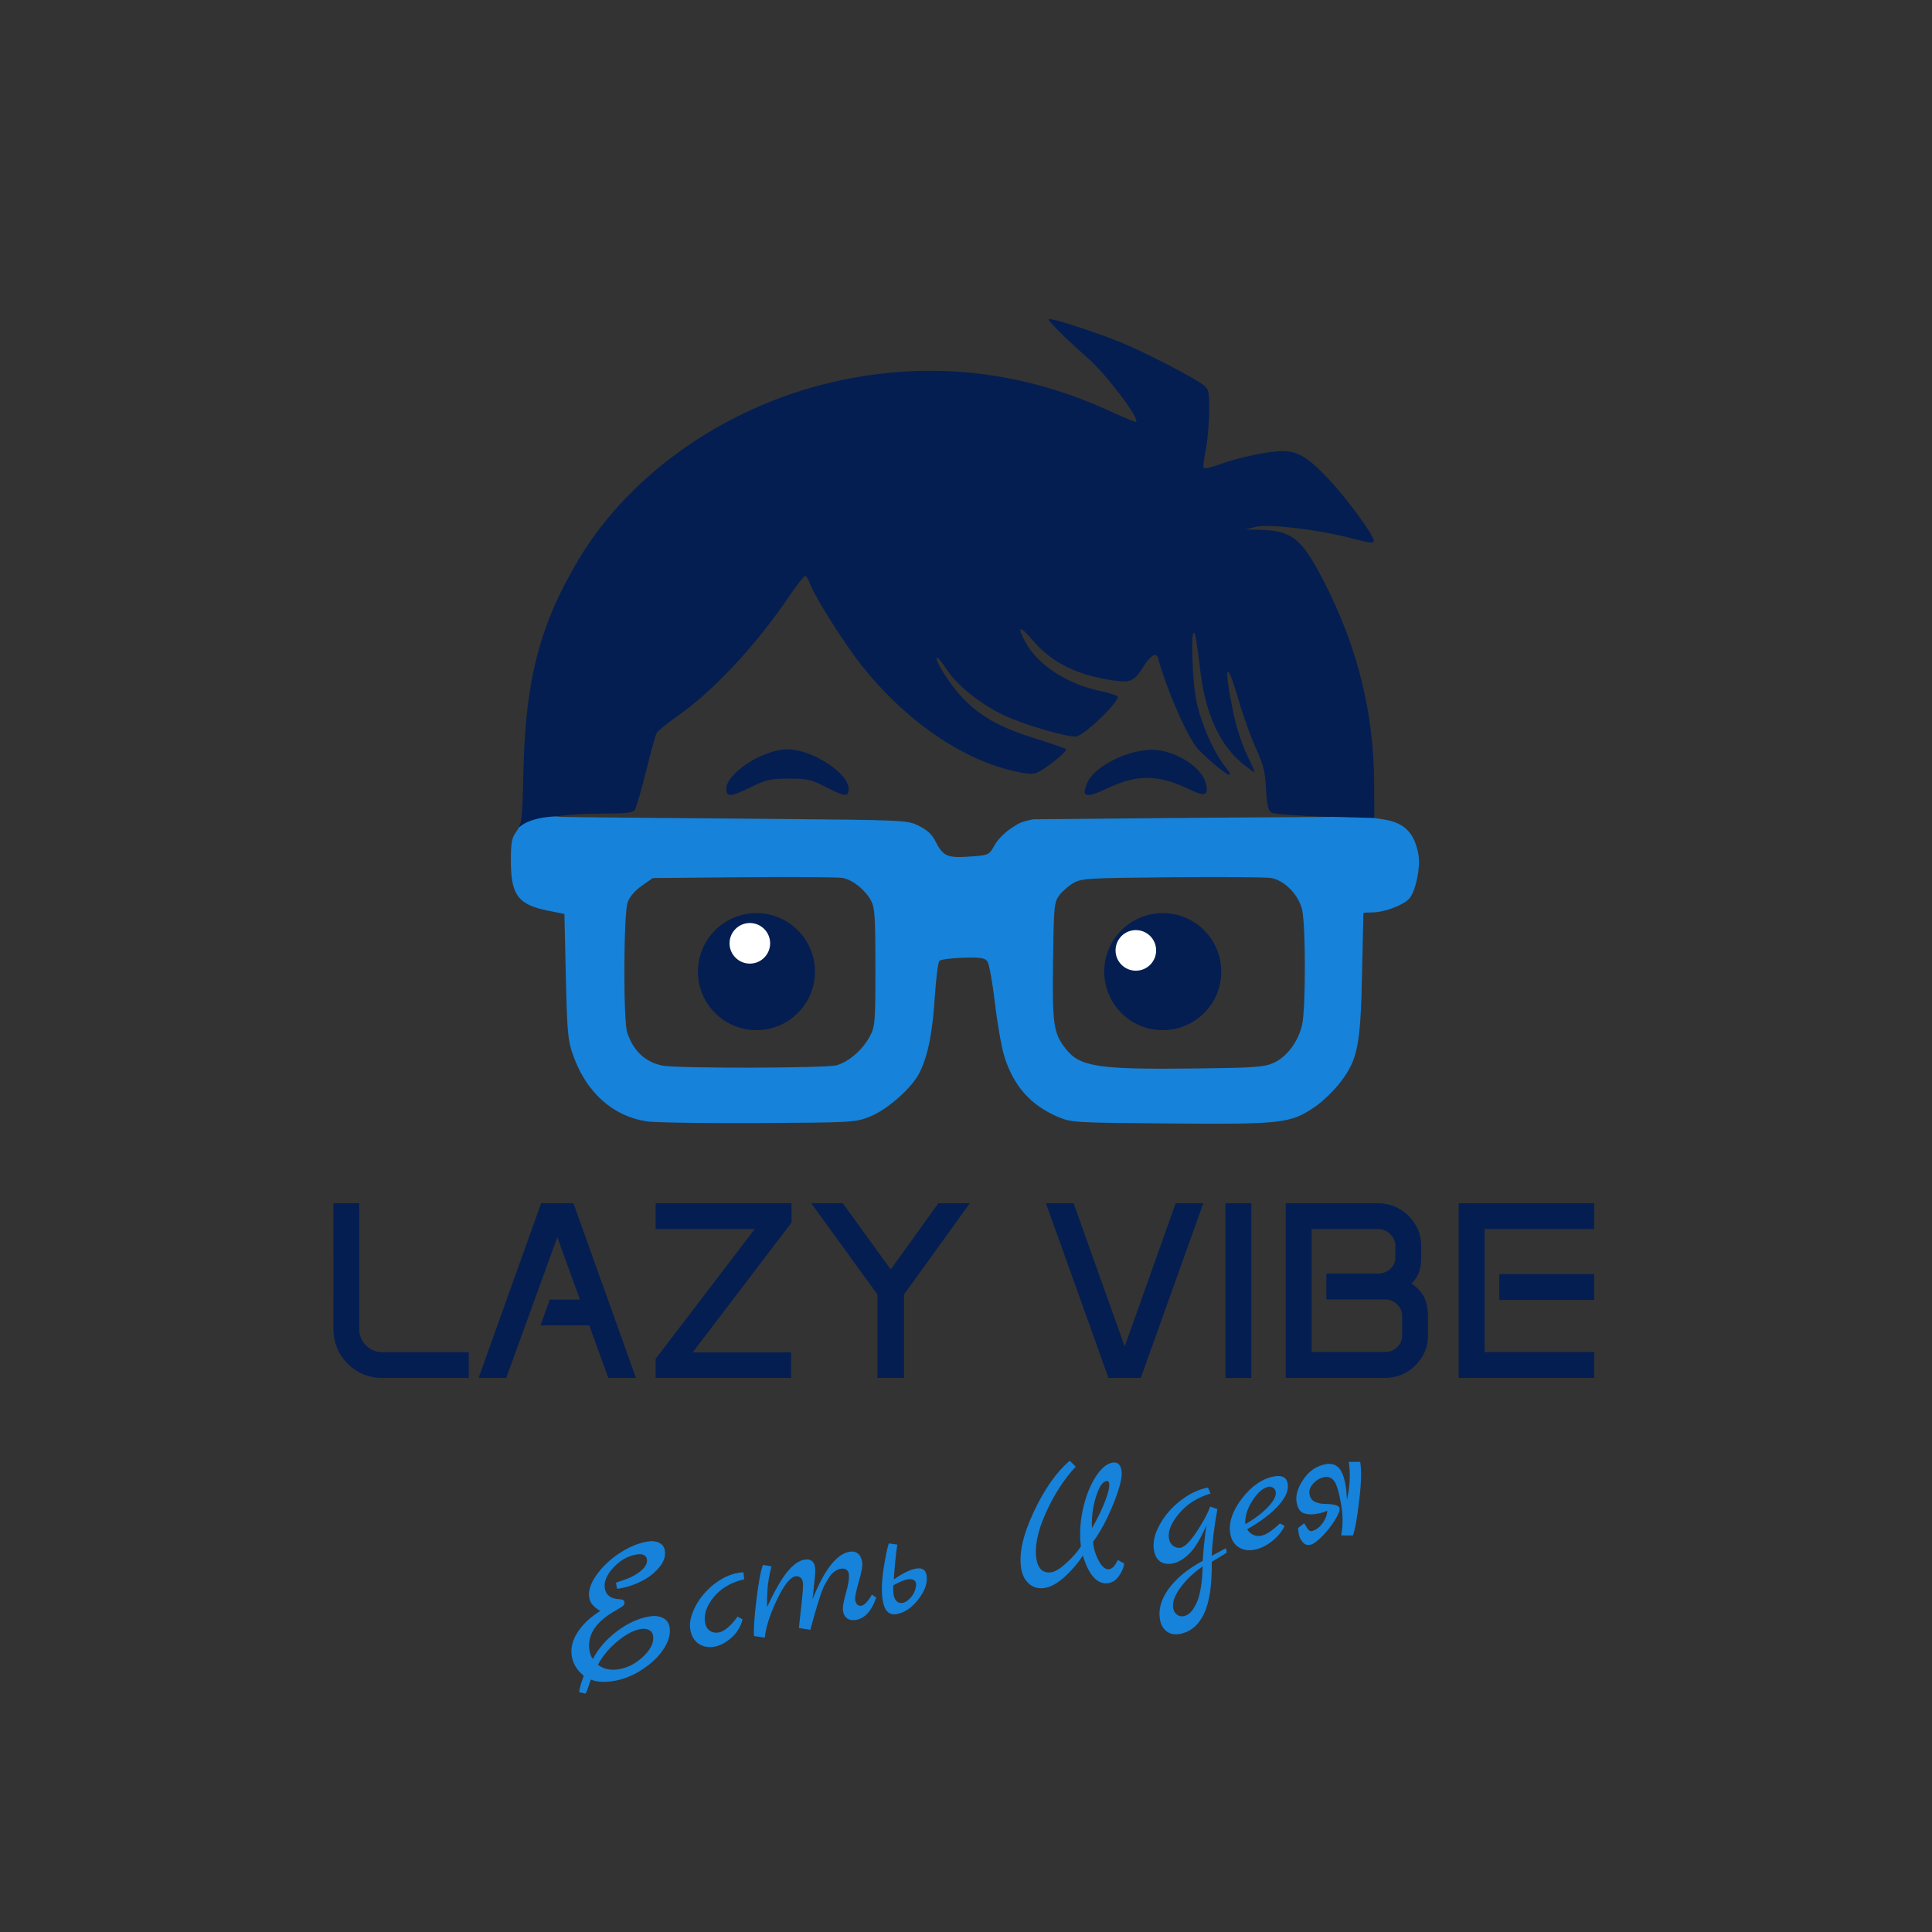 <?xml version="1.0" encoding="UTF-8" standalone="no"?>
<!-- Created with Inkscape (http://www.inkscape.org/) -->

<svg
   width="512"
   height="512"
   viewBox="0 0 135.467 135.467"
   version="1.1"
   id="svg1"
   xml:space="preserve"
   xmlns="http://www.w3.org/2000/svg"
   xmlns:svg="http://www.w3.org/2000/svg"><rect x="0" y="0" width="135.467" height="135.467" fill="#333333" stroke="none"/><defs
     id="defs1" /><rect
     style="display:none;fill:#ffffff;stroke-width:0.622;stroke-linecap:round;stroke-linejoin:round;stroke-opacity:0.547"
     id="rect1"
     width="135.467"
     height="135.467"
     x="0"
     y="0" /><g
     id="layer4"><path
       d="m 26.63,115.229 q 0,0.635 -0.61,1.13 -0.597,0.495 -1.384,0.724 -0.775,0.229 -1.499,0.229 -0.191,0 -0.279,-0.013 v -0.432 q 0.025,0 0.737,-0.114 0.711,-0.127 1.194,-0.432 0.495,-0.305 0.495,-0.686 0,-0.457 -0.686,-0.457 -0.927,0 -1.753,0.635 -0.826,0.635 -0.826,1.333 0,0.699 0.864,0.902 0.191,0.051 0.254,0.102 0.064,0.051 0.064,0.178 0,0.127 -0.127,0.216 -0.114,0.076 -0.546,0.229 -2.337,0.8 -2.337,2.489 0,0.343 0.127,0.584 0.775,-0.991 2.007,-1.613 1.232,-0.622 2.375,-0.622 0.597,0 0.953,0.267 0.356,0.254 0.356,0.711 0,0.711 -0.66,1.422 -0.66,0.711 -1.714,1.156 -1.041,0.457 -2.083,0.457 -1.029,0 -1.626,-0.381 -0.013,0.013 -0.114,0.191 -0.254,0.508 -0.432,0.711 l -0.419,-0.178 q 0.089,-0.356 0.521,-1.079 -0.584,-0.66 -0.584,-1.473 0,-0.826 0.66,-1.562 0.673,-0.749 1.867,-1.232 -0.597,-0.495 -0.597,-1.029 0,-0.724 0.762,-1.473 0.762,-0.762 1.854,-1.232 1.105,-0.47 2.07,-0.47 0.508,0 0.813,0.229 0.305,0.216 0.305,0.584 z m -2.667,5.144 q -0.749,0 -1.753,0.572 -0.991,0.572 -1.613,1.359 0.508,0.572 1.435,0.572 0.94,0 1.829,-0.597 0.902,-0.61 0.902,-1.308 0,-0.279 -0.216,-0.432 -0.216,-0.165 -0.584,-0.165 z m 6.871,0.343 0.305,0.254 q -0.305,0.699 -0.978,1.118 -0.673,0.419 -1.308,0.419 -0.622,0 -1.041,-0.394 -0.406,-0.394 -0.406,-1.079 0,-0.686 0.597,-1.486 0.597,-0.8 1.537,-1.321 0.953,-0.521 1.867,-0.521 0.127,0 0.381,0.025 l -0.038,0.495 q -1.397,0.064 -2.324,0.851 -0.914,0.787 -0.914,1.676 0,0.368 0.229,0.597 0.229,0.229 0.597,0.229 0.584,0 1.499,-0.864 z m 9.538,0.152 0.267,0.254 q -0.724,1.295 -1.664,1.295 -0.381,0 -0.597,-0.203 -0.203,-0.216 -0.203,-0.559 0,-0.356 0.419,-1.206 0.419,-0.851 0.445,-1.295 0.013,-0.203 -0.127,-0.33 -0.127,-0.127 -0.356,-0.127 -0.229,0 -0.47,0.114 -0.229,0.102 -0.457,0.343 -0.216,0.241 -0.406,0.47 -0.178,0.229 -0.406,0.648 -0.216,0.419 -0.368,0.699 -0.267,0.521 -0.762,1.562 l -0.762,-0.267 q 0,-0.038 0.419,-1.435 0.419,-1.397 0.419,-1.664 0,-0.267 -0.127,-0.381 -0.127,-0.127 -0.318,-0.127 -0.572,0 -1.587,1.422 -1.003,1.422 -1.283,2.426 l -0.724,-0.241 q 0.064,-0.673 0.597,-2.413 0.533,-1.753 0.902,-2.388 l 0.572,0.203 q -0.394,0.876 -0.546,1.486 -0.152,0.597 -0.267,1.283 1.092,-1.562 1.829,-2.184 0.737,-0.635 1.333,-0.635 0.648,0 0.648,0.648 0,0.254 -0.229,1.003 -0.216,0.749 -0.343,1.181 1.753,-2.819 3.137,-2.819 0.343,0 0.546,0.216 0.203,0.203 0.203,0.622 0,0.406 -0.483,1.359 -0.47,0.953 -0.47,1.206 0,0.241 0.102,0.356 0.102,0.114 0.254,0.114 0.33,0 0.864,-0.635 z m 3.315,-1.245 q 0.699,-0.025 0.699,0.572 0,0.787 -0.851,1.562 -0.838,0.762 -1.689,0.762 -0.8,0 -0.8,-1.079 0,-0.851 0.419,-2.108 0.432,-1.27 0.711,-1.791 l 0.572,0.191 q -0.33,0.965 -0.673,2.362 1.016,-0.47 1.613,-0.47 z m -0.203,1.308 q 0.076,-0.165 0.076,-0.33 -0.038,-0.343 -0.597,-0.343 -0.267,0 -0.991,0.229 -0.102,0.381 -0.102,0.686 0,0.292 0.14,0.47 0.152,0.178 0.394,0.178 0.254,0 0.597,-0.254 0.343,-0.267 0.483,-0.635 z m 14.287,0.597 0.406,0.33 q -0.152,0.432 -0.521,0.787 -0.368,0.368 -0.8,0.368 -0.584,0 -0.953,-0.572 -0.368,-0.572 -0.483,-1.651 -0.584,0.635 -1.46,1.206 -0.876,0.559 -1.537,0.559 -0.66,0 -1.041,-0.445 -0.381,-0.445 -0.381,-1.143 0,-1.587 1.549,-3.772 1.549,-2.184 3.137,-3.111 l 0.343,0.483 q -1.448,1.079 -2.654,2.845 -1.206,1.765 -1.206,3.099 0,0.495 0.229,0.775 0.241,0.267 0.66,0.267 0.432,0 1.194,-0.495 0.762,-0.495 1.143,-0.927 0.064,-1.232 0.584,-2.502 0.533,-1.27 1.257,-2.07 0.737,-0.813 1.372,-0.813 0.533,0 0.533,0.648 0,0.648 -0.953,2.172 -0.953,1.511 -1.892,2.4 -0.025,0.203 -0.025,0.33 0,0.559 0.216,1.168 0.229,0.597 0.597,0.597 0.318,0 0.686,-0.533 z m 0.191,-5.588 q -0.419,0 -0.927,0.991 -0.508,0.978 -0.648,2.083 0.787,-0.94 1.257,-1.727 0.483,-0.8 0.483,-1.156 0,-0.191 -0.165,-0.191 z m 7.417,6.121 0.013,0.305 q -0.127,0.076 -1.156,0.457 -0.406,2.426 -1.194,3.505 -0.787,1.079 -1.93,1.079 -0.533,0 -0.851,-0.343 -0.318,-0.343 -0.318,-0.889 0,-1.092 1.003,-2.045 1.003,-0.94 2.68,-1.486 0.191,-0.851 0.686,-2.4 -0.851,1.295 -1.549,1.753 -0.686,0.457 -1.245,0.457 -0.559,0 -0.851,-0.305 -0.279,-0.305 -0.279,-0.813 0,-0.838 0.699,-1.702 0.699,-0.876 1.753,-1.422 1.067,-0.559 2.057,-0.559 l 0.102,0.445 q -1.41,0.152 -2.426,0.991 -1.003,0.838 -1.003,1.613 0,0.33 0.203,0.546 0.203,0.216 0.495,0.216 0.432,0 1.308,-0.914 0.876,-0.914 1.232,-1.562 l 0.47,0.267 q -0.699,1.867 -0.965,3.15 z m -1.829,0.965 q -1.105,0.508 -1.829,1.219 -0.724,0.711 -0.724,1.295 0,0.305 0.178,0.495 0.178,0.191 0.445,0.191 0.533,0 1.054,-0.749 0.521,-0.749 0.876,-2.451 z m 5.867,-2.007 0.292,0.229 q -0.394,0.546 -1.079,0.914 -0.686,0.356 -1.333,0.356 -0.648,0 -1.041,-0.381 -0.394,-0.381 -0.394,-1.003 0,-1.168 1.232,-2.299 1.245,-1.13 2.515,-1.13 0.838,0 0.838,0.66 0,0.686 -0.889,1.384 -0.876,0.699 -2.477,1.27 0.114,0.292 0.356,0.457 0.241,0.165 0.495,0.165 0.546,0 1.486,-0.622 z m -2.4,-0.381 q 1.029,-0.356 1.765,-0.889 0.737,-0.533 0.737,-0.978 0,-0.165 -0.127,-0.292 -0.127,-0.127 -0.292,-0.127 -0.597,0 -1.295,0.749 -0.686,0.737 -0.787,1.537 z m 3.594,0.927 0.47,-0.254 q 0.038,0.051 0.102,0.229 0.127,0.406 0.33,0.406 0.445,-0.025 0.838,-0.406 0.406,-0.381 0.483,-0.8 -0.406,0.076 -0.66,0.076 -0.254,0 -0.47,-0.025 -0.203,-0.038 -0.419,-0.127 -0.457,-0.178 -0.457,-0.889 0,-0.724 0.749,-1.499 0.749,-0.775 1.753,-0.775 0.533,0 0.813,0.381 0.279,0.381 0.279,1.333 0,0.33 -0.089,1.003 0.572,-1.359 0.597,-2.591 l 0.787,0.14 q 0,0.889 -0.559,2.692 -0.546,1.803 -0.864,2.299 l -0.8,-0.152 q 0.381,-0.991 0.381,-2.21 0,-1.219 -0.178,-1.6 -0.191,-0.419 -0.635,-0.419 -0.432,0 -0.838,0.292 -0.394,0.292 -0.406,0.686 -0.013,0.394 0.279,0.61 0.305,0.203 0.66,0.267 0.965,0.191 0.965,0.483 0,0.241 -0.47,0.762 -0.47,0.521 -1.092,0.965 -0.61,0.432 -0.94,0.432 -0.318,0 -0.483,-0.305 -0.152,-0.292 -0.152,-0.546 0,-0.254 0.025,-0.457 z"
       id="text16"
       style="font-size:12.7px;font-family:'Marck Script';-inkscape-font-specification:'Marck Script';text-align:center;text-anchor:middle;fill:#1682da;stroke-width:1.587;stroke-linecap:round;stroke-linejoin:round;stroke-opacity:0.547"
       transform="rotate(-10.198)"
       aria-label="Есть Идея" /><path
       d="m 23.378,84.37 h 1.809 v 8.819 q 0,0.672 0.474,1.145 0.474,0.474 1.137,0.474 h 6.072 v 1.809 h -6.072 q -0.939,0 -1.723,-0.456 -0.775,-0.465 -1.24,-1.24 -0.456,-0.784 -0.456,-1.731 z m 14.564,0 h 2.265 l 4.384,12.247 H 42.653 L 41.318,92.931 H 37.899 l 0.655,-1.809 h 2.11 l -1.585,-4.375 -3.583,9.87 h -1.938 z m 8.027,10.912 6.95,-9.104 h -6.95 v -1.809 h 9.534 v 1.352 l -6.933,9.104 h 6.899 v 1.791 h -9.5 z m 13.126,-10.912 3.359,4.642 3.342,-4.642 h 2.205 l -4.616,6.399 v 5.848 h -1.86 v -5.848 l -4.642,-6.399 z m 16.183,0 3.583,10.042 3.574,-10.042 h 1.938 L 79.989,96.618 H 77.724 L 73.34,84.37 Z m 10.645,0 h 1.817 v 12.247 h -1.817 z m 4.229,0 h 6.451 q 0.853,0 1.542,0.405 0.689,0.405 1.094,1.085 0.413,0.68 0.413,1.524 v 0.801 q 0,1.197 -0.689,1.817 0.612,0.396 0.887,0.947 0.276,0.543 0.276,1.361 v 1.352 q 0,0.81 -0.413,1.481 -0.405,0.672 -1.094,1.077 -0.689,0.396 -1.524,0.396 h -6.942 z m 6.959,10.43 q 0.5,0 0.853,-0.336 0.353,-0.345 0.353,-0.827 v -1.352 q 0,-0.482 -0.353,-0.827 -0.353,-0.345 -0.861,-0.345 h -4.1 v -1.809 h 3.6 q 0.508,0 0.87,-0.327 0.37,-0.336 0.37,-0.81 v -0.784 q 0,-0.5 -0.37,-0.853 -0.362,-0.353 -0.87,-0.353 h -4.634 v 8.621 z m 5.168,-10.43 h 9.5 v 1.809 h -7.683 v 8.621 h 7.683 v 1.817 h -9.5 z m 2.851,4.97 h 6.649 v 1.809 h -6.649 z"
       id="text15"
       style="font-size:17.639px;font-family:Anta;-inkscape-font-specification:Anta;text-align:center;text-anchor:middle;fill:#041e51;stroke-width:1.587;stroke-linecap:round;stroke-linejoin:round;stroke-opacity:0.547"
       aria-label="LAZY VIBE" /></g><g
     id="layer1"><path
       id="path8"
       style="fill:#041e51;stroke-width:0.507;fill-opacity:1"
       d="m 73.52,22.378 c -0.084,0.084 1.264,1.419 2.771,2.746 1.289,1.134 3.618,4.211 3.373,4.456 -0.035,0.035 -0.843,-0.295 -1.796,-0.733 -6.061,-2.787 -12.31,-3.53 -18.715,-2.225 -7.842,1.598 -14.871,6.377 -18.608,12.651 -2.702,4.536 -3.711,8.431 -3.845,14.839 -0.065,3.128 -0.107,3.59 -0.402,4.04 2.715,-1.723 7.872,-0.727 8.213,-1.363 0.119,-0.222 0.48,-1.469 0.803,-2.771 0.322,-1.302 0.651,-2.483 0.73,-2.626 0.08,-0.142 0.739,-0.676 1.466,-1.186 2.566,-1.802 5.529,-4.99 7.893,-8.494 0.492,-0.729 0.964,-1.325 1.05,-1.325 0.086,0 0.236,0.231 0.335,0.514 0.321,0.92 2.38,4.185 3.642,5.775 3.28,4.132 7.603,6.972 11.496,7.55 0.649,0.096 0.819,0.028 1.836,-0.732 0.616,-0.461 1.059,-0.894 0.983,-0.962 -0.076,-0.068 -1.063,-0.412 -2.193,-0.764 -2.476,-0.772 -3.889,-1.573 -5.13,-2.91 -0.872,-0.94 -2.008,-2.762 -1.708,-2.74 0.075,0.005 0.383,0.387 0.686,0.849 0.707,1.08 2.287,2.353 3.898,3.14 1.3,0.636 4.308,1.541 5.119,1.542 0.542,1.52e-4 3.22,-2.579 2.938,-2.829 -0.095,-0.084 -0.655,-0.254 -1.244,-0.378 -2.263,-0.475 -4.306,-1.797 -5.173,-3.349 -0.69,-1.234 -0.469,-1.303 0.509,-0.158 1.316,1.541 3.112,2.425 5.648,2.78 1.194,0.167 1.427,0.058 2.081,-0.978 0.501,-0.794 0.91,-1.026 1.028,-0.585 0.597,2.218 2.118,5.675 2.812,6.39 0.755,0.778 1.982,1.787 2.172,1.787 0.101,0 0.064,-0.141 -0.083,-0.313 -0.97,-1.14 -1.963,-3.393 -2.273,-5.156 -0.215,-1.223 -0.322,-4.297 -0.155,-4.464 0.124,-0.124 0.191,0.244 0.504,2.783 0.364,2.948 1.394,5.141 3.019,6.428 0.377,0.299 0.72,0.543 0.762,0.543 0.042,0 -0.192,-0.543 -0.519,-1.206 -0.327,-0.664 -0.747,-1.931 -0.932,-2.815 -0.749,-3.577 -0.548,-4.113 0.36,-0.964 0.295,1.022 0.828,2.501 1.184,3.288 0.531,1.172 0.66,1.687 0.715,2.86 0.05,1.054 0.144,1.488 0.36,1.653 0.322,0.246 6.869,0.414 7.233,0.393 l -0.009,-2.365 c -0.019,-5.035 -1.172,-9.666 -3.555,-14.282 -1.542,-2.986 -2.205,-3.51 -4.518,-3.563 l -0.983,-0.022 0.781,-0.187 c 0.898,-0.215 4.256,0.18 6.584,0.776 1.552,0.397 1.661,0.409 1.661,0.184 0,-0.373 -1.9,-2.965 -3.137,-4.28 -1.461,-1.553 -2.18,-1.991 -3.268,-1.991 -0.959,0 -3.089,0.448 -4.369,0.919 -0.568,0.209 -1.083,0.331 -1.143,0.271 -0.06,-0.06 -0.003,-0.607 0.126,-1.215 0.129,-0.609 0.241,-1.821 0.249,-2.694 0.013,-1.49 -0.014,-1.61 -0.433,-1.935 -0.577,-0.448 -3.247,-1.852 -5.17,-2.719 -1.593,-0.718 -5.516,-2.019 -5.659,-1.876 z M 55.215,52.54 c -1.69,0 -4.29,1.675 -4.29,2.764 0,0.607 0.317,0.583 1.761,-0.128 1.037,-0.511 1.355,-0.581 2.629,-0.581 1.284,0 1.577,0.066 2.576,0.581 1.363,0.702 1.613,0.723 1.613,0.13 0,-1.105 -2.576,-2.766 -4.29,-2.766 z m 25.315,0.04 c -1.688,0.101 -3.836,1.209 -4.31,2.338 -0.131,0.312 -0.201,0.629 -0.155,0.703 0.148,0.239 0.532,0.149 1.717,-0.406 1.996,-0.934 3.511,-0.897 5.624,0.137 1.116,0.546 1.379,0.43 1.122,-0.495 -0.277,-0.997 -1.827,-2.054 -3.308,-2.257 -0.216,-0.03 -0.448,-0.036 -0.689,-0.021 z" /><path
       id="path1"
       style="display:inline;fill:#1682da;stroke-width:0.507;fill-opacity:1"
       d="m 39.448,57.235 -0.421,0.008 c 0,0 -1.737,1.78e-4 -2.581,0.728 -0.02,0.017 -0.046,0.029 -0.068,0.044 -0.047,0.09 -0.09,0.18 -0.155,0.268 -0.344,0.465 -0.402,0.767 -0.402,2.092 0,2.378 0.508,3.059 2.592,3.476 l 1.162,0.233 0.099,4.371 c 0.089,3.932 0.14,4.486 0.504,5.518 0.924,2.62 2.774,4.287 5.169,4.655 0.561,0.086 4.077,0.14 7.812,0.119 6.616,-0.037 6.819,-0.048 7.826,-0.448 1.246,-0.494 2.987,-2.04 3.505,-3.114 0.585,-1.213 0.89,-2.739 1.054,-5.269 0.084,-1.305 0.231,-2.45 0.326,-2.545 0.095,-0.095 0.84,-0.192 1.657,-0.216 1.226,-0.036 1.524,0.009 1.707,0.26 0.122,0.167 0.359,1.476 0.527,2.908 0.168,1.432 0.461,3.107 0.651,3.722 0.645,2.088 1.85,3.454 3.763,4.265 0.947,0.402 1.13,0.413 7.898,0.467 7.849,0.062 8.419,-0.004 10.14,-1.177 0.54,-0.368 1.354,-1.161 1.808,-1.762 1.185,-1.57 1.381,-2.58 1.484,-7.661 0.046,-2.261 0.088,-4.131 0.094,-4.156 0.006,-0.025 0.278,-0.044 0.605,-0.044 0.843,0 2.154,-0.484 2.601,-0.959 0.451,-0.48 0.817,-2.228 0.651,-3.11 -0.286,-1.524 -0.981,-2.222 -2.441,-2.451 l -0.651,-0.102 v -5.16e-4 l -0.01,0.002 -3.064,-0.086 c 0.874,0.02 -5.068,0.033 -10.831,0.086 l -10.015,0.092 c -0.84,0.168 -1.023,0.283 -1.422,0.548 -0.521,0.322 -1.039,0.831 -1.274,1.251 -0.386,0.69 -0.426,0.711 -1.541,0.798 -1.799,0.14 -2.061,0.032 -2.632,-1.086 -0.233,-0.456 -0.594,-0.787 -1.158,-1.06 -0.807,-0.391 -0.959,-0.398 -10.239,-0.479 -5.181,-0.045 -15.045,-0.115 -15.172,-0.156 -0.027,-0.009 0.261,-0.021 0.442,-0.032 z m 17.362,4.266 c 1.26,0.009 2.122,0.03 2.282,0.06 0.699,0.131 1.564,0.825 1.983,1.591 0.264,0.483 0.306,1.125 0.306,4.671 0,3.889 -0.021,4.151 -0.392,4.843 -0.506,0.946 -1.477,1.791 -2.329,2.028 -0.753,0.209 -11.175,0.229 -12.204,0.023 -1.21,-0.242 -2.044,-1.021 -2.478,-2.318 -0.281,-0.84 -0.256,-8.295 0.03,-9.126 0.134,-0.388 0.502,-0.821 0.988,-1.162 l 0.775,-0.544 6.37,-0.057 c 1.752,-0.016 3.409,-0.018 4.669,-0.008 z m 30.041,5.16e-4 c 1.257,0.01 2.12,0.032 2.284,0.063 0.962,0.18 1.946,1.202 2.171,2.255 0.248,1.157 0.248,6.85 0,8.007 -0.255,1.188 -1.075,2.289 -2.014,2.705 -0.657,0.291 -1.333,0.339 -5.395,0.387 -6.918,0.081 -8.172,-0.108 -9.173,-1.381 -0.856,-1.089 -0.945,-1.696 -0.887,-6.11 0.051,-3.88 0.078,-4.168 0.43,-4.641 0.207,-0.277 0.65,-0.665 0.983,-0.862 0.571,-0.336 0.986,-0.361 6.947,-0.414 1.743,-0.016 3.395,-0.018 4.652,-0.008 z" /><g
       id="g6"><circle
         style="fill:#041e51;stroke-width:1.587;stroke-linecap:round;stroke-linejoin:round;stroke-opacity:0.547;fill-opacity:1"
         id="path4"
         cx="53.04"
         cy="68.129"
         r="4.103" /><circle
         style="fill:#ffffff;stroke-width:1.587;stroke-linecap:round;stroke-linejoin:round;stroke-opacity:0.547"
         id="path3"
         cx="52.577"
         cy="66.143"
         r="1.423" /></g><g
       id="g7"><circle
         style="fill:#041e51;stroke-width:1.587;stroke-linecap:round;stroke-linejoin:round;stroke-opacity:0.547;fill-opacity:1"
         id="circle4"
         cx="81.529"
         cy="68.129"
         r="4.103" /><circle
         style="fill:#ffffff;stroke-width:1.587;stroke-linecap:round;stroke-linejoin:round;stroke-opacity:0.547"
         id="circle3"
         cx="79.643"
         cy="66.64"
         r="1.423" /></g></g></svg>

